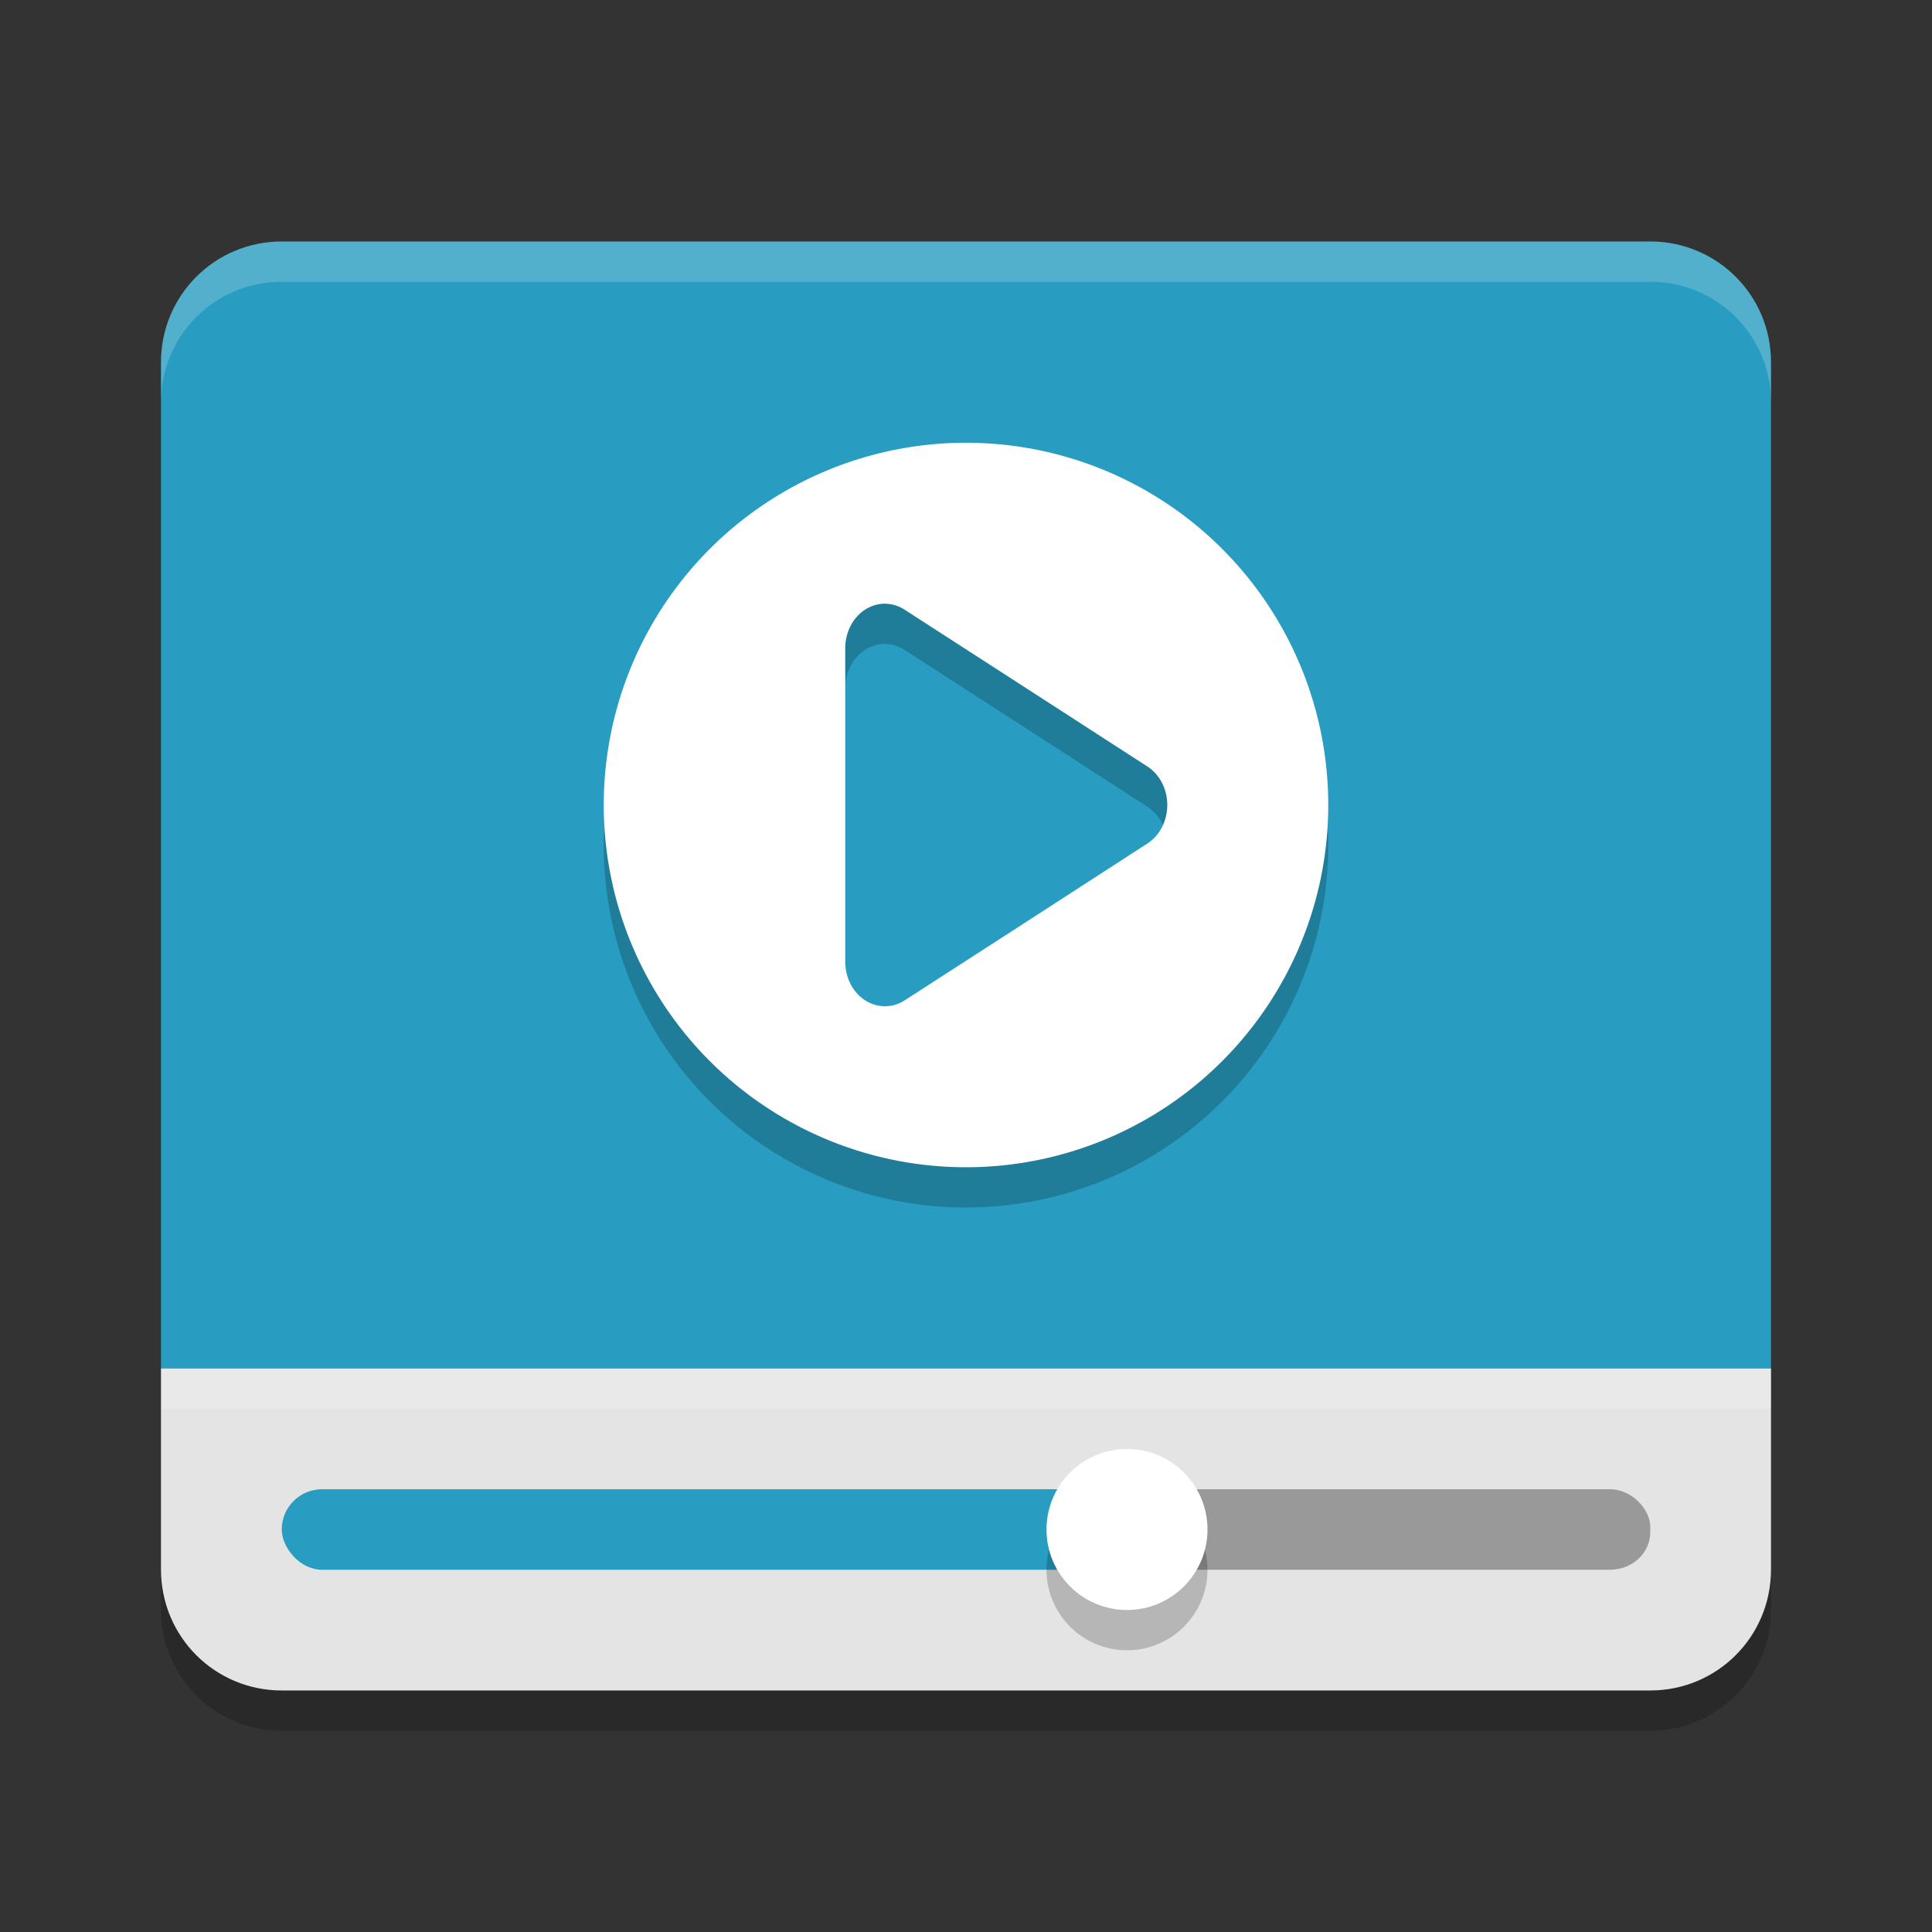 <svg width="48" height="48" version="1" xmlns="http://www.w3.org/2000/svg">
 <rect width="100%" height="100%" fill="#333333" stroke="none"/>
 <path d="m7 6c-1.662 0-3 1.338-3 3v25h40v-25c0-1.662-1.338-3-3-3z" fill="#c2352a" style="enable-background:new;fill:#289cc1"/>
 <path d="m7 6c-1.662 0-3 1.338-3 3v1c0-1.662 1.338-3 3-3h34c1.662 0 3 1.338 3 3v-1c0-1.662-1.338-3-3-3h-34z" fill="#fff" opacity=".2" style="enable-background:new"/>
 <path d="m4 34v5c0 1.662 1.338 3 3 3h34c1.662 0 3-1.338 3-3v-5z" fill="#f2f2f2" style="enable-background:new;fill:#e4e4e4"/>
 <rect x="28" y="37" width="13" height="2" rx="1" ry=".928" fill="#999" style="enable-background:new"/>
 <rect x="7" y="37" width="21" height="2" rx="1" ry="1" fill="#c2352a" style="enable-background:new;fill:#289cc1"/>
 <circle cx="28" cy="39" r="2" opacity=".2" style="enable-background:new"/>
 <circle cx="28" cy="38" r="2" fill="#fff" style="enable-background:new;fill:#ffffff"/>
 <rect x="4" y="34" width="40" height="1" fill="#fff" style="enable-background:new;opacity:.2"/>
 <path d="m4 39v1c0 1.662 1.338 3 3 3h34c1.662 0 3-1.338 3-3v-1c0 1.662-1.338 3-3 3h-34c-1.662 0-3-1.338-3-3z" opacity=".2" style="enable-background:new"/>
 <path d="m24 12a9 9 0 0 0-9 9 9 9 0 0 0 9 9 9 9 0 0 0 9-9 9 9 0 0 0-9-9zm-1.99 4a0.986 1.104 0 0 1 0.469 0.15l3.016 1.947 3.016 1.949a0.986 1.104 0 0 1 0 1.908l-3.016 1.951-3.016 1.947a0.986 1.104 0 0 1-1.479-0.957v-7.793a0.986 1.104 0 0 1 1.01-1.104z" style="fill:#000000;opacity:.2"/>
 <path d="m24 11a9 9 0 0 0-9 9 9 9 0 0 0 9 9 9 9 0 0 0 9-9 9 9 0 0 0-9-9zm-1.99 4a0.986 1.104 0 0 1 0.469 0.15l3.016 1.947 3.016 1.949a0.986 1.104 0 0 1 0 1.908l-3.016 1.951-3.016 1.947a0.986 1.104 0 0 1-1.479-0.957v-3.896-3.896a0.986 1.104 0 0 1 1.01-1.104z" style="fill:#ffffff"/>
</svg>
